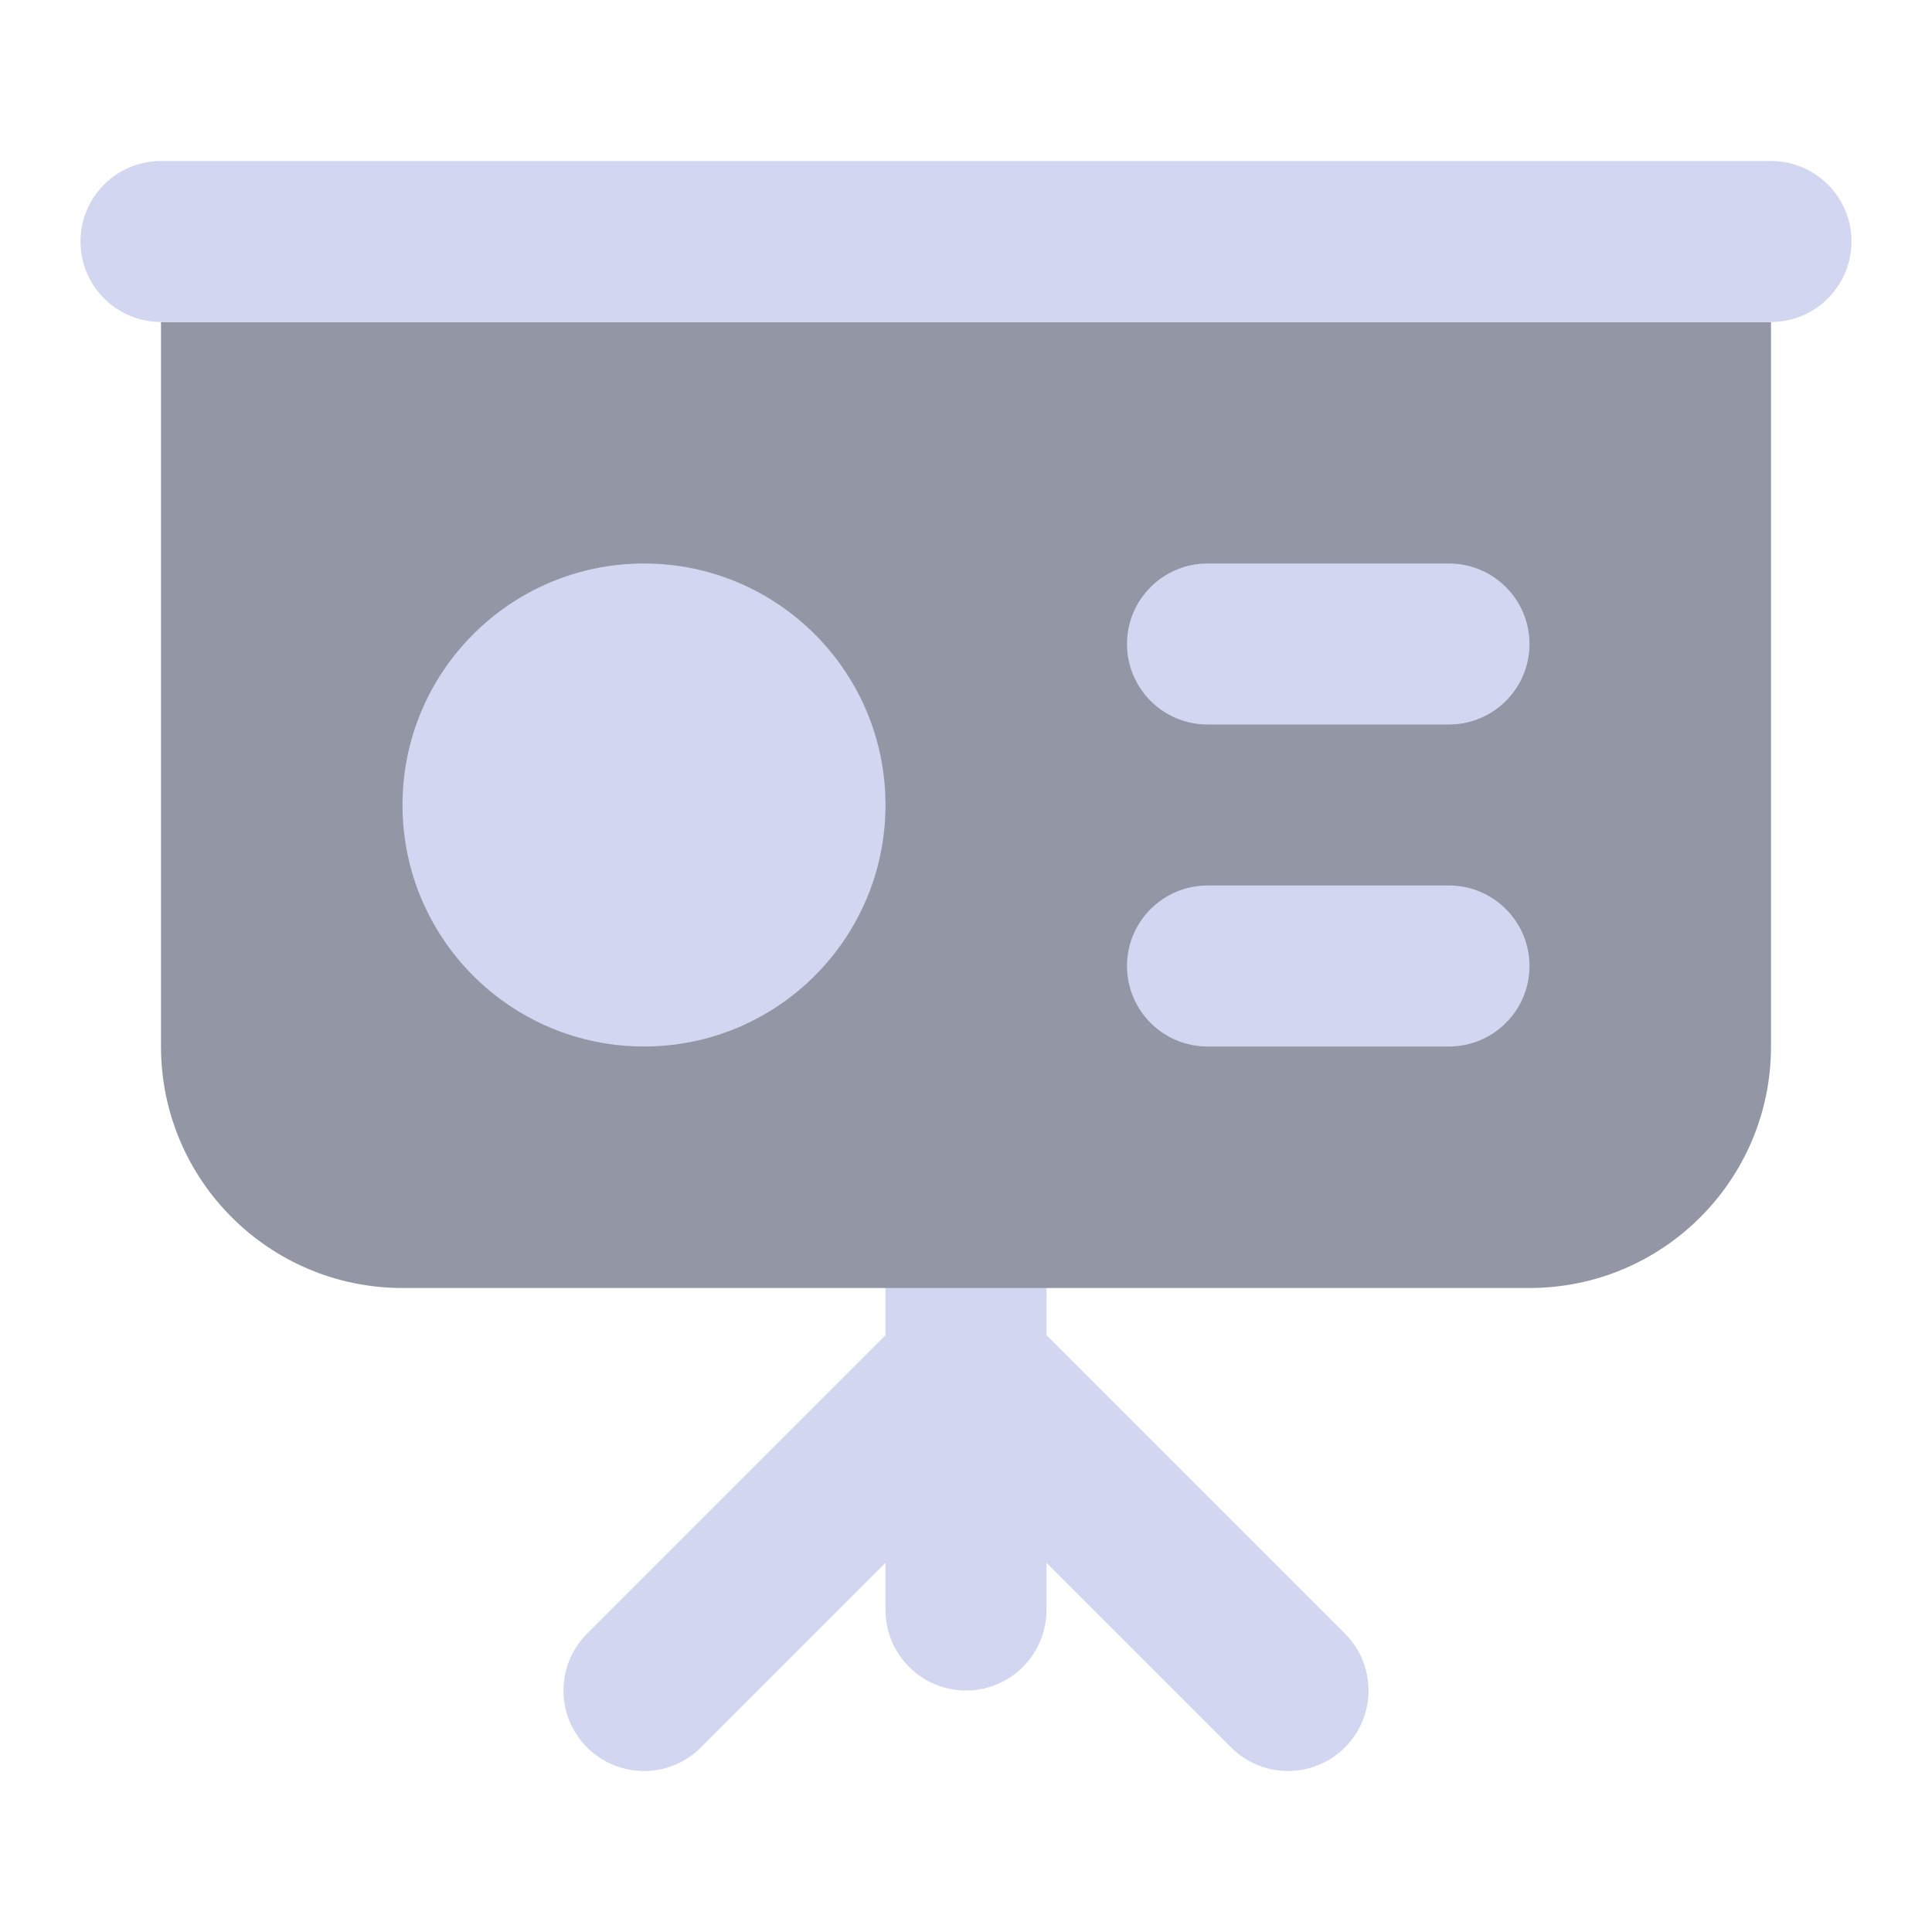 <svg width="24" height="24" viewBox="0 0 24 24" fill="none" xmlns="http://www.w3.org/2000/svg">
<path d="M12 14C12.552 14 13 14.448 13 15V16.586L16.707 20.293C17.098 20.683 17.098 21.317 16.707 21.707C16.317 22.098 15.683 22.098 15.293 21.707L13 19.414V20C13 20.552 12.552 21 12 21C11.448 21 11 20.552 11 20V19.414L8.707 21.707C8.317 22.098 7.683 22.098 7.293 21.707C6.902 21.317 6.902 20.683 7.293 20.293L11 16.586V15C11 14.448 11.448 14 12 14Z" fill="#D3D6F0"/>
<path d="M2 4H22V13C22 14.657 20.657 16 19 16H5C3.343 16 2 14.657 2 13V4Z" fill="#9296A5"/>
<circle cx="8" cy="10" r="3" fill="#D3D6F0"/>
<path fill-rule="evenodd" clip-rule="evenodd" d="M1 3C1 2.448 1.448 2 2 2H22C22.552 2 23 2.448 23 3C23 3.552 22.552 4 22 4H2C1.448 4 1 3.552 1 3Z" fill="#D3D6F0"/>
<path fill-rule="evenodd" clip-rule="evenodd" d="M14 8C14 7.448 14.448 7 15 7H18C18.552 7 19 7.448 19 8C19 8.552 18.552 9 18 9H15C14.448 9 14 8.552 14 8Z" fill="#D3D6F0"/>
<path fill-rule="evenodd" clip-rule="evenodd" d="M14 12C14 11.448 14.448 11 15 11H18C18.552 11 19 11.448 19 12C19 12.552 18.552 13 18 13H15C14.448 13 14 12.552 14 12Z" fill="#D3D6F0"/>
</svg>
